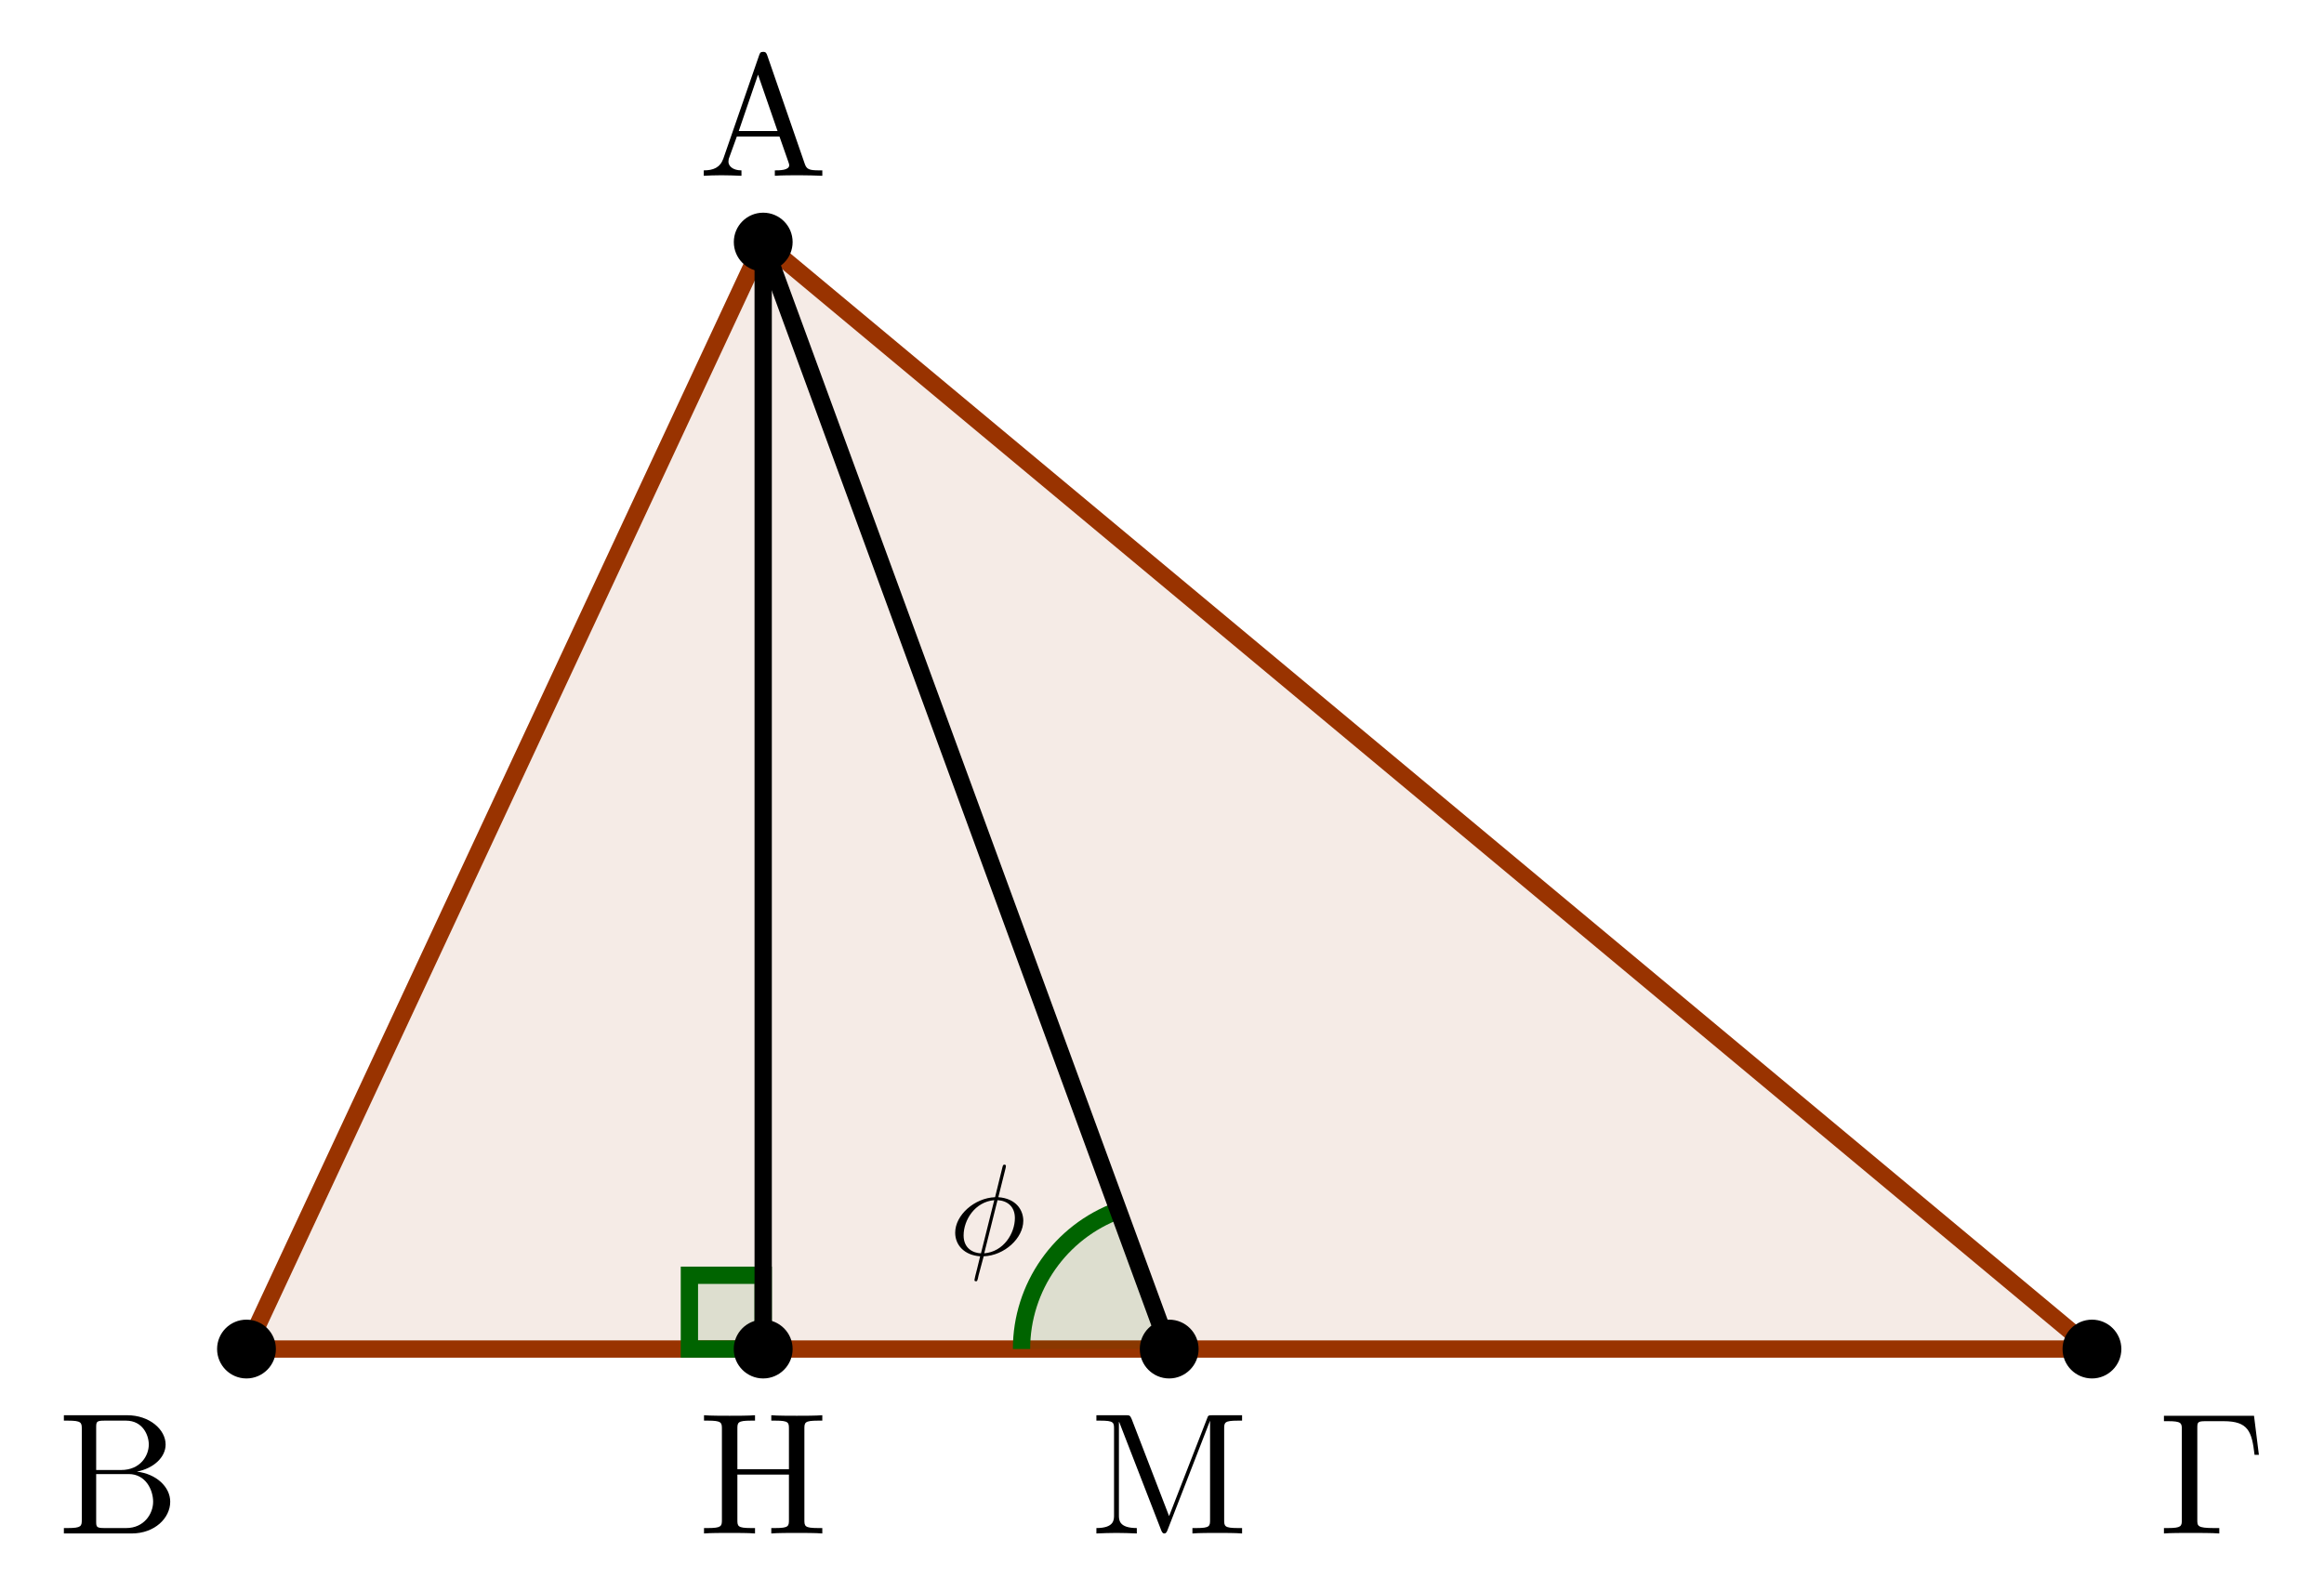 <?xml version="1.0" encoding="UTF-8"?>
<svg xmlns="http://www.w3.org/2000/svg" xmlns:xlink="http://www.w3.org/1999/xlink" width="133.855pt" height="91.67pt" viewBox="0 0 133.855 91.67" version="1.1">
<defs>
<g>
<symbol overflow="visible" id="glyph0-0">
<path style="stroke:none;" d=""/>
</symbol>
<symbol overflow="visible" id="glyph0-1">
<path style="stroke:none;" d="M 3.266 -5 C 3.266 -5.016 3.281 -5.094 3.281 -5.109 C 3.281 -5.109 3.281 -5.188 3.203 -5.188 C 3.125 -5.188 3.109 -5.156 3.078 -5.031 L 2.656 -3.312 C 1.469 -3.266 0.359 -2.281 0.359 -1.266 C 0.359 -0.547 0.891 0.031 1.797 0.094 C 1.734 0.328 1.688 0.562 1.625 0.797 C 1.531 1.141 1.469 1.422 1.469 1.453 C 1.469 1.531 1.516 1.531 1.547 1.531 C 1.594 1.531 1.609 1.531 1.625 1.5 C 1.641 1.484 1.688 1.312 1.703 1.203 L 2 0.094 C 3.203 0.047 4.281 -0.953 4.281 -1.953 C 4.281 -2.547 3.891 -3.234 2.844 -3.312 Z M 1.844 -0.078 C 1.391 -0.094 0.844 -0.359 0.844 -1.109 C 0.844 -2 1.5 -3.047 2.609 -3.141 Z M 2.797 -3.141 C 3.375 -3.109 3.797 -2.766 3.797 -2.109 C 3.797 -1.234 3.156 -0.172 2.031 -0.078 Z M 2.797 -3.141 "/>
</symbol>
<symbol overflow="visible" id="glyph1-0">
<path style="stroke:none;" d=""/>
</symbol>
<symbol overflow="visible" id="glyph1-1">
<path style="stroke:none;" d="M 3.969 -6.938 C 3.922 -7.062 3.891 -7.141 3.734 -7.141 C 3.578 -7.141 3.547 -7.078 3.5 -6.938 L 1.438 -0.984 C 1.25 -0.469 0.859 -0.312 0.312 -0.312 L 0.312 0 C 0.547 -0.016 0.984 -0.031 1.328 -0.031 C 1.641 -0.031 2.156 -0.016 2.484 0 L 2.484 -0.312 C 1.984 -0.312 1.734 -0.562 1.734 -0.812 C 1.734 -0.844 1.75 -0.953 1.75 -0.969 L 2.219 -2.266 L 4.672 -2.266 L 5.203 -0.75 C 5.219 -0.703 5.234 -0.641 5.234 -0.609 C 5.234 -0.312 4.672 -0.312 4.406 -0.312 L 4.406 0 C 4.766 -0.031 5.469 -0.031 5.844 -0.031 C 6.266 -0.031 6.734 -0.016 7.141 0 L 7.141 -0.312 L 6.969 -0.312 C 6.375 -0.312 6.234 -0.375 6.125 -0.703 Z M 3.438 -5.828 L 4.562 -2.578 L 2.328 -2.578 Z M 3.438 -5.828 "/>
</symbol>
<symbol overflow="visible" id="glyph1-2">
<path style="stroke:none;" d="M 2.406 -6.594 C 2.312 -6.812 2.281 -6.812 2.047 -6.812 L 0.375 -6.812 L 0.375 -6.5 L 0.609 -6.5 C 1.375 -6.5 1.391 -6.391 1.391 -6.031 L 1.391 -1.047 C 1.391 -0.781 1.391 -0.312 0.375 -0.312 L 0.375 0 C 0.719 -0.016 1.203 -0.031 1.531 -0.031 C 1.859 -0.031 2.359 -0.016 2.703 0 L 2.703 -0.312 C 1.672 -0.312 1.672 -0.781 1.672 -1.047 L 1.672 -6.422 L 1.688 -6.422 L 4.094 -0.219 C 4.141 -0.094 4.188 0 4.281 0 C 4.391 0 4.422 -0.078 4.469 -0.188 L 6.922 -6.5 L 6.922 -0.781 C 6.922 -0.422 6.906 -0.312 6.141 -0.312 L 5.906 -0.312 L 5.906 0 C 6.266 -0.031 6.953 -0.031 7.344 -0.031 C 7.719 -0.031 8.391 -0.031 8.766 0 L 8.766 -0.312 L 8.516 -0.312 C 7.75 -0.312 7.734 -0.422 7.734 -0.781 L 7.734 -6.031 C 7.734 -6.391 7.75 -6.5 8.516 -6.5 L 8.766 -6.5 L 8.766 -6.812 L 7.078 -6.812 C 6.812 -6.812 6.812 -6.797 6.75 -6.625 L 4.562 -1 Z M 2.406 -6.594 "/>
</symbol>
<symbol overflow="visible" id="glyph1-3">
<path style="stroke:none;" d="M 2.219 -3.656 L 2.219 -6.094 C 2.219 -6.438 2.234 -6.5 2.703 -6.5 L 3.938 -6.5 C 4.906 -6.5 5.25 -5.656 5.25 -5.125 C 5.25 -4.484 4.766 -3.656 3.656 -3.656 Z M 4.562 -3.562 C 5.531 -3.75 6.219 -4.391 6.219 -5.125 C 6.219 -5.984 5.297 -6.812 4 -6.812 L 0.359 -6.812 L 0.359 -6.5 L 0.594 -6.5 C 1.359 -6.5 1.391 -6.391 1.391 -6.031 L 1.391 -0.781 C 1.391 -0.422 1.359 -0.312 0.594 -0.312 L 0.359 -0.312 L 0.359 0 L 4.266 0 C 5.594 0 6.484 -0.891 6.484 -1.828 C 6.484 -2.688 5.672 -3.438 4.562 -3.562 Z M 3.953 -0.312 L 2.703 -0.312 C 2.234 -0.312 2.219 -0.375 2.219 -0.703 L 2.219 -3.422 L 4.094 -3.422 C 5.078 -3.422 5.5 -2.5 5.5 -1.828 C 5.5 -1.125 4.969 -0.312 3.953 -0.312 Z M 3.953 -0.312 "/>
</symbol>
<symbol overflow="visible" id="glyph1-4">
<path style="stroke:none;" d="M 6.109 -6.031 C 6.109 -6.391 6.125 -6.5 6.891 -6.5 L 7.141 -6.5 L 7.141 -6.812 C 6.781 -6.781 6.047 -6.781 5.672 -6.781 C 5.297 -6.781 4.547 -6.781 4.203 -6.812 L 4.203 -6.5 L 4.438 -6.5 C 5.203 -6.5 5.219 -6.391 5.219 -6.031 L 5.219 -3.703 L 2.25 -3.703 L 2.25 -6.031 C 2.25 -6.391 2.266 -6.5 3.031 -6.5 L 3.266 -6.5 L 3.266 -6.812 C 2.922 -6.781 2.188 -6.781 1.797 -6.781 C 1.422 -6.781 0.672 -6.781 0.328 -6.812 L 0.328 -6.5 L 0.562 -6.5 C 1.328 -6.5 1.359 -6.391 1.359 -6.031 L 1.359 -0.781 C 1.359 -0.422 1.328 -0.312 0.562 -0.312 L 0.328 -0.312 L 0.328 0 C 0.672 -0.031 1.422 -0.031 1.797 -0.031 C 2.172 -0.031 2.922 -0.031 3.266 0 L 3.266 -0.312 L 3.031 -0.312 C 2.266 -0.312 2.25 -0.422 2.25 -0.781 L 2.25 -3.391 L 5.219 -3.391 L 5.219 -0.781 C 5.219 -0.422 5.203 -0.312 4.438 -0.312 L 4.203 -0.312 L 4.203 0 C 4.547 -0.031 5.281 -0.031 5.656 -0.031 C 6.047 -0.031 6.781 -0.031 7.141 0 L 7.141 -0.312 L 6.891 -0.312 C 6.125 -0.312 6.109 -0.422 6.109 -0.781 Z M 6.109 -6.031 "/>
</symbol>
<symbol overflow="visible" id="glyph1-5">
<path style="stroke:none;" d="M 5.516 -6.781 L 0.328 -6.781 L 0.328 -6.469 L 0.562 -6.469 C 1.328 -6.469 1.359 -6.359 1.359 -6 L 1.359 -0.781 C 1.359 -0.422 1.328 -0.312 0.562 -0.312 L 0.328 -0.312 L 0.328 0 C 0.672 -0.031 1.453 -0.031 1.844 -0.031 C 2.25 -0.031 3.156 -0.031 3.516 0 L 3.516 -0.312 L 3.188 -0.312 C 2.25 -0.312 2.25 -0.438 2.25 -0.781 L 2.25 -6.078 C 2.25 -6.406 2.266 -6.469 2.734 -6.469 L 3.766 -6.469 C 5.188 -6.469 5.391 -5.875 5.547 -4.531 L 5.797 -4.531 Z M 5.516 -6.781 "/>
</symbol>
</g>
<clipPath id="clip1">
  <path d="M 44 55 L 79 55 L 79 91.672 L 44 91.672 Z M 44 55 "/>
</clipPath>
<clipPath id="clip2">
  <path d="M 29 0 L 82 0 L 82 91.672 L 29 91.672 Z M 29 0 "/>
</clipPath>
</defs>
<g id="surface1">
<path style="fill-rule:nonzero;fill:rgb(59.999%,20%,0%);fill-opacity:0.1;stroke-width:0.996;stroke-linecap:round;stroke-linejoin:round;stroke:rgb(59.999%,20%,0%);stroke-opacity:1;stroke-miterlimit:10;" d="M 29.761 63.778 L -0.001 0 L 106.296 0 Z M 29.761 63.778 " transform="matrix(1,0,0,-1,14.196,77.723)"/>
<path style=" stroke:none;fill-rule:nonzero;fill:rgb(0%,39.214%,0%);fill-opacity:0.1;" d="M 67.344 77.723 L 64.414 69.738 C 61.066 70.969 58.836 74.156 58.836 77.723 Z M 67.344 77.723 "/>
<g clip-path="url(#clip1)" clip-rule="nonzero">
<path style="fill:none;stroke-width:0.996;stroke-linecap:butt;stroke-linejoin:miter;stroke:rgb(0%,39.214%,0%);stroke-opacity:1;stroke-miterlimit:10;" d="M 50.218 7.985 C 46.87 6.754 44.64 3.567 44.64 0 " transform="matrix(1,0,0,-1,14.196,77.723)"/>
</g>
<g style="fill:rgb(0%,0%,0%);fill-opacity:1;">
  <use xlink:href="#glyph0-1" x="54.657" y="72.287"/>
</g>
<path style="fill-rule:nonzero;fill:rgb(0%,39.214%,0%);fill-opacity:0.1;stroke-width:0.996;stroke-linecap:butt;stroke-linejoin:miter;stroke:rgb(0%,39.214%,0%);stroke-opacity:1;stroke-miterlimit:10;" d="M 29.761 0 L 29.761 4.25 L 25.511 4.25 L 25.511 0 L 29.761 0 " transform="matrix(1,0,0,-1,14.196,77.723)"/>
<g clip-path="url(#clip2)" clip-rule="nonzero">
<path style="fill:none;stroke-width:0.996;stroke-linecap:round;stroke-linejoin:miter;stroke:rgb(0%,0%,0%);stroke-opacity:1;stroke-miterlimit:10;" d="M 29.761 63.778 L 53.144 0 " transform="matrix(1,0,0,-1,14.196,77.723)"/>
</g>
<path style="fill:none;stroke-width:0.996;stroke-linecap:round;stroke-linejoin:miter;stroke:rgb(0%,0%,0%);stroke-opacity:1;stroke-miterlimit:10;" d="M 29.761 63.778 L 29.761 0 " transform="matrix(1,0,0,-1,14.196,77.723)"/>
<path style="fill-rule:nonzero;fill:rgb(0%,0%,0%);fill-opacity:1;stroke-width:0.399;stroke-linecap:butt;stroke-linejoin:miter;stroke:rgb(0%,0%,0%);stroke-opacity:1;stroke-miterlimit:10;" d="M 31.257 63.778 C 31.257 64.602 30.589 65.27 29.761 65.27 C 28.937 65.27 28.269 64.602 28.269 63.778 C 28.269 62.953 28.937 62.282 29.761 62.282 C 30.589 62.282 31.257 62.953 31.257 63.778 Z M 31.257 63.778 " transform="matrix(1,0,0,-1,14.196,77.723)"/>
<path style="fill-rule:nonzero;fill:rgb(0%,0%,0%);fill-opacity:1;stroke-width:0.399;stroke-linecap:butt;stroke-linejoin:miter;stroke:rgb(0%,0%,0%);stroke-opacity:1;stroke-miterlimit:10;" d="M 1.495 0 C 1.495 0.825 0.824 1.493 -0.001 1.493 C -0.825 1.493 -1.493 0.825 -1.493 0 C -1.493 -0.824 -0.825 -1.496 -0.001 -1.496 C 0.824 -1.496 1.495 -0.824 1.495 0 Z M 1.495 0 " transform="matrix(1,0,0,-1,14.196,77.723)"/>
<path style="fill-rule:nonzero;fill:rgb(0%,0%,0%);fill-opacity:1;stroke-width:0.399;stroke-linecap:butt;stroke-linejoin:miter;stroke:rgb(0%,0%,0%);stroke-opacity:1;stroke-miterlimit:10;" d="M 107.788 0 C 107.788 0.825 107.12 1.493 106.296 1.493 C 105.468 1.493 104.8 0.825 104.8 0 C 104.8 -0.824 105.468 -1.496 106.296 -1.496 C 107.12 -1.496 107.788 -0.824 107.788 0 Z M 107.788 0 " transform="matrix(1,0,0,-1,14.196,77.723)"/>
<path style="fill-rule:nonzero;fill:rgb(0%,0%,0%);fill-opacity:1;stroke-width:0.399;stroke-linecap:butt;stroke-linejoin:miter;stroke:rgb(0%,0%,0%);stroke-opacity:1;stroke-miterlimit:10;" d="M 54.64 0 C 54.64 0.825 53.968 1.493 53.144 1.493 C 52.32 1.493 51.652 0.825 51.652 0 C 51.652 -0.824 52.32 -1.496 53.144 -1.496 C 53.968 -1.496 54.64 -0.824 54.64 0 Z M 54.64 0 " transform="matrix(1,0,0,-1,14.196,77.723)"/>
<path style="fill-rule:nonzero;fill:rgb(0%,0%,0%);fill-opacity:1;stroke-width:0.399;stroke-linecap:butt;stroke-linejoin:miter;stroke:rgb(0%,0%,0%);stroke-opacity:1;stroke-miterlimit:10;" d="M 31.257 0 C 31.257 0.825 30.585 1.493 29.761 1.493 C 28.937 1.493 28.265 0.825 28.265 0 C 28.265 -0.824 28.937 -1.496 29.761 -1.496 C 30.585 -1.496 31.257 -0.824 31.257 0 Z M 31.257 0 " transform="matrix(1,0,0,-1,14.196,77.723)"/>
<g style="fill:rgb(0%,0%,0%);fill-opacity:1;">
  <use xlink:href="#glyph1-1" x="40.222" y="10.128"/>
</g>
<g style="fill:rgb(0%,0%,0%);fill-opacity:1;">
  <use xlink:href="#glyph1-2" x="62.774" y="88.349"/>
</g>
<g style="fill:rgb(0%,0%,0%);fill-opacity:1;">
  <use xlink:href="#glyph1-3" x="3.32" y="88.349"/>
</g>
<g style="fill:rgb(0%,0%,0%);fill-opacity:1;">
  <use xlink:href="#glyph1-4" x="40.221" y="88.349"/>
</g>
<g style="fill:rgb(0%,0%,0%);fill-opacity:1;">
  <use xlink:href="#glyph1-5" x="124.308" y="88.349"/>
</g>
</g>
</svg>
